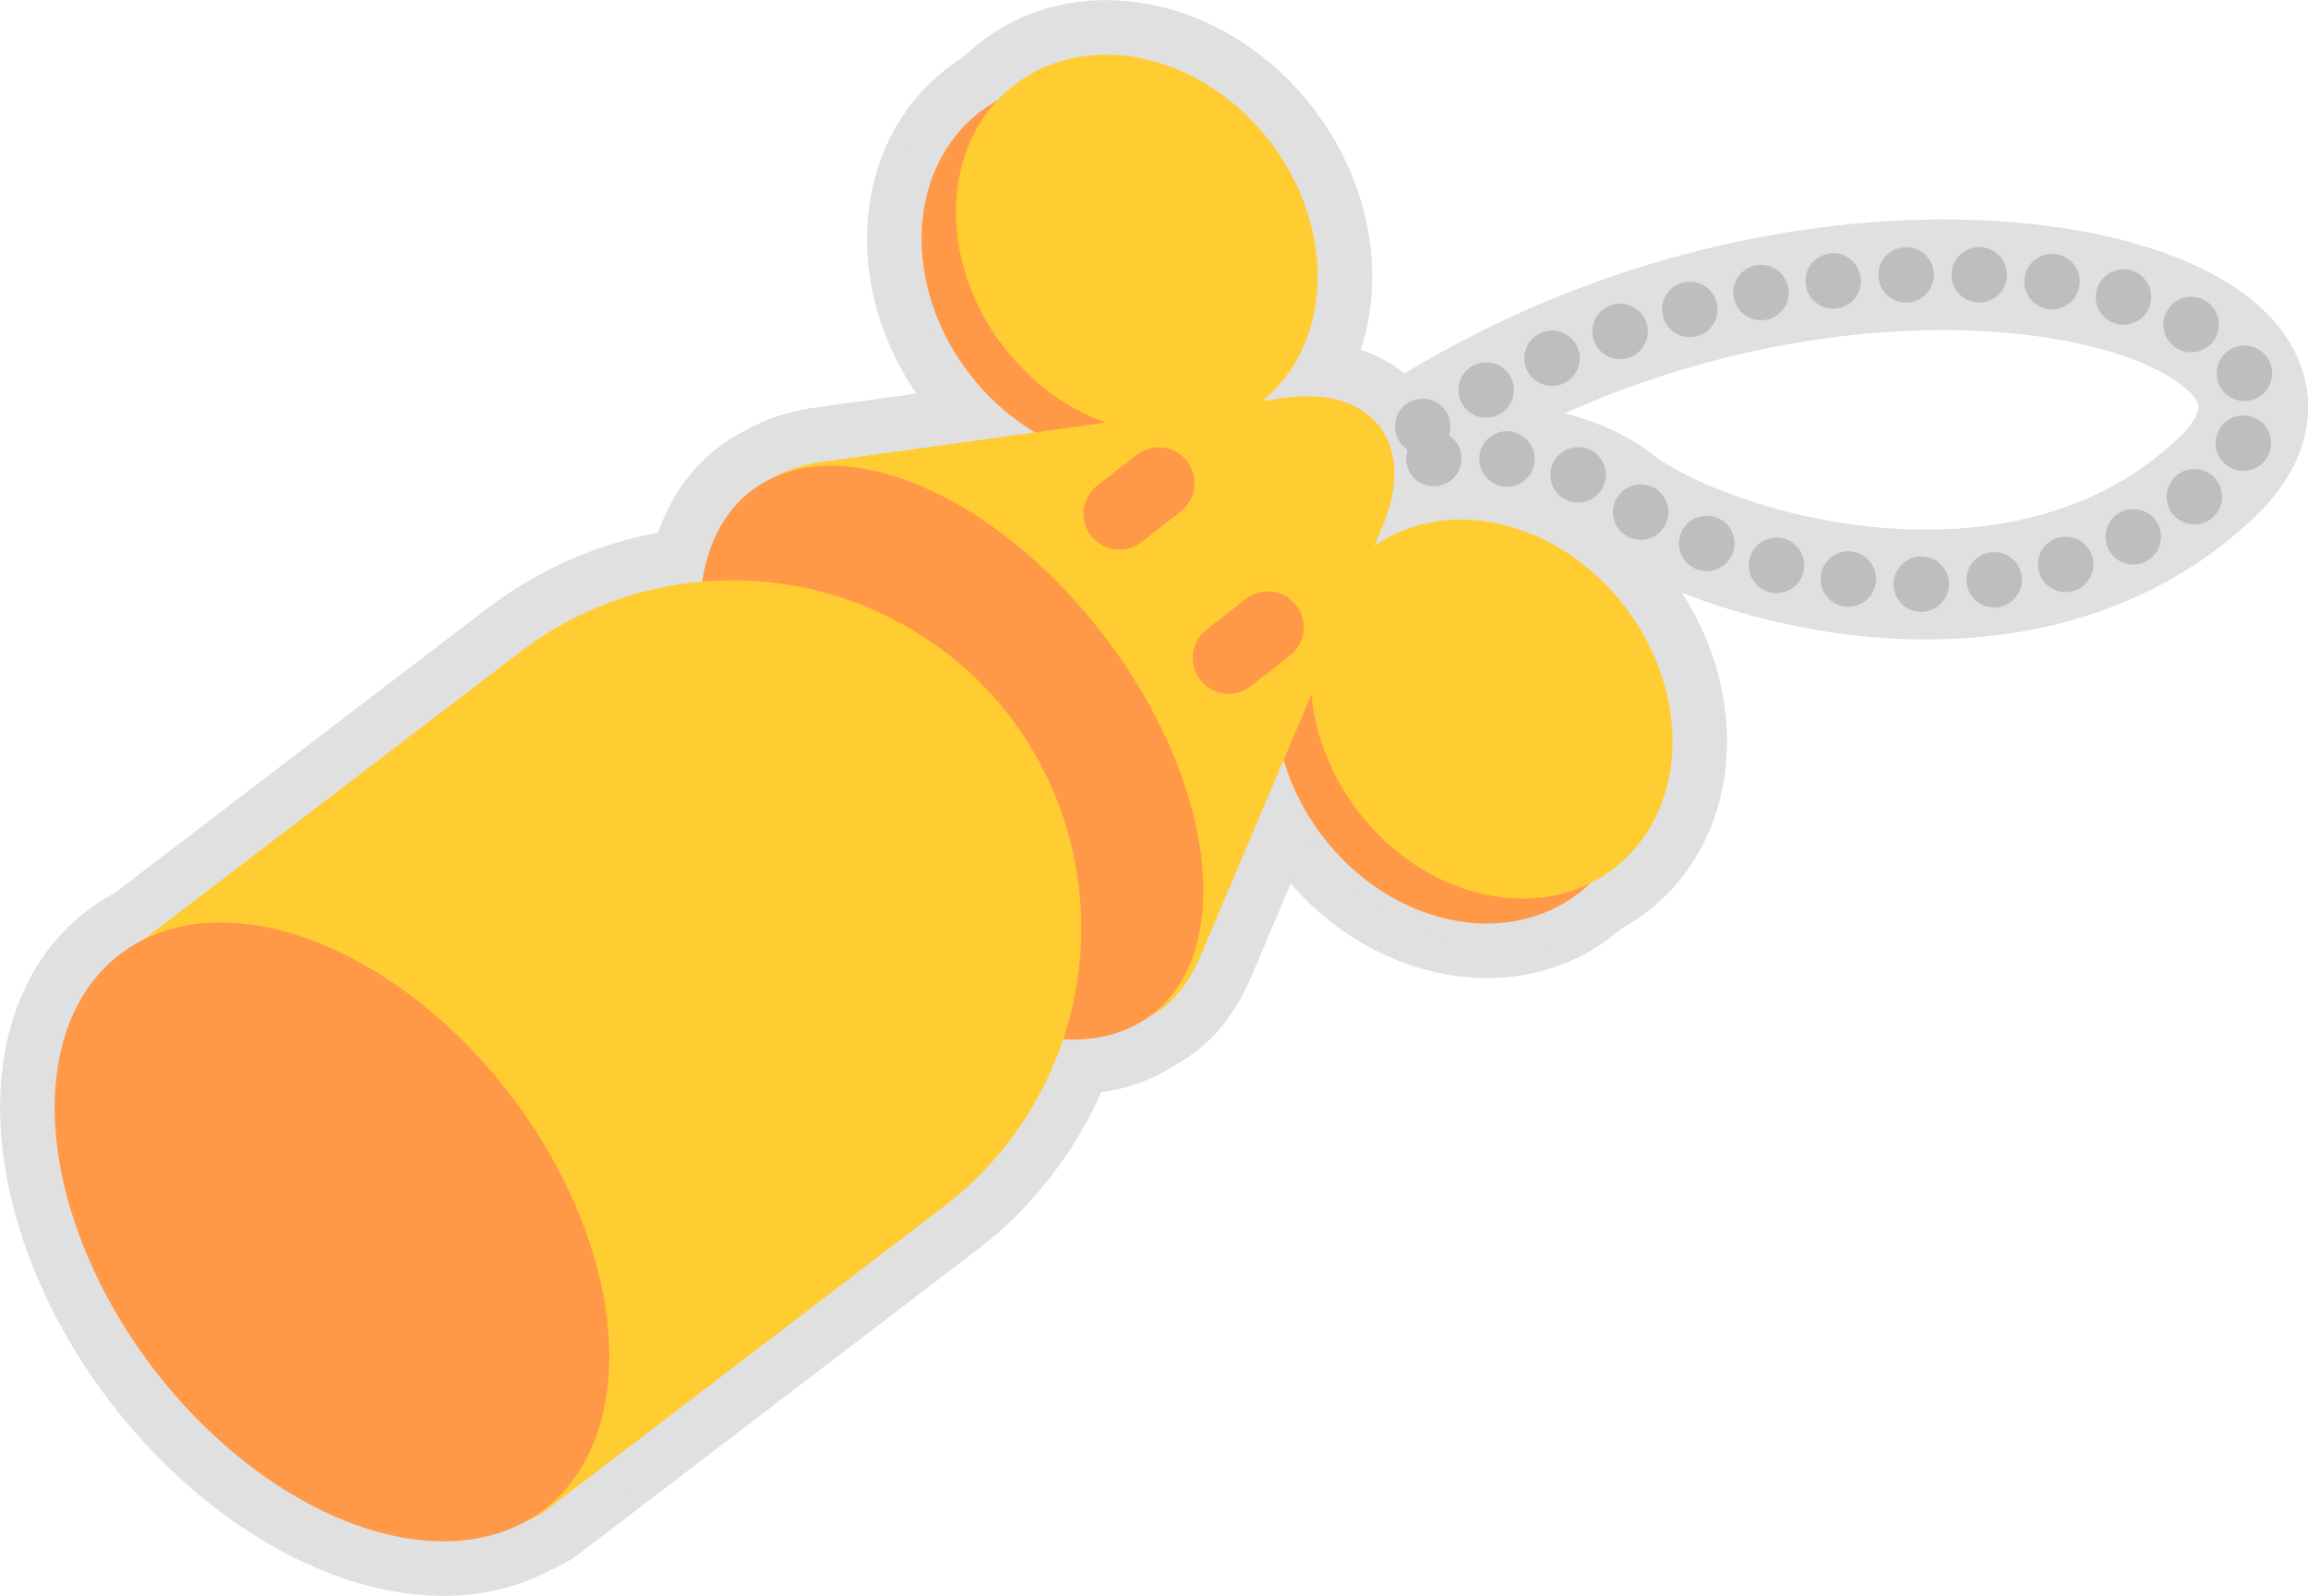 <svg xmlns="http://www.w3.org/2000/svg" viewBox="0 0 105.69 73.1"><defs><style>.cls-1,.cls-2,.cls-3,.cls-6{fill:none;stroke-linecap:round;}.cls-1{stroke:#e0e0e0;stroke-linejoin:round;stroke-width:5px;}.cls-2,.cls-3{stroke:#bebebe;stroke-width:2.54px;}.cls-2,.cls-3,.cls-6{stroke-miterlimit:10;}.cls-3{stroke-dasharray:0 3.35;}.cls-4{fill:#ff9947;}.cls-5{fill:#ffcd32;}.cls-6{stroke:#ff9947;stroke-width:3.29px;}</style></defs><title>objectOne</title><g id="圖層_2" data-name="圖層 2"><g id="圖層_1-2" data-name="圖層 1"><path class="cls-1" d="M62.26,21.53s7.8-1.8,11.9,1.3,18.4,7.5,27.3-.9S83.06,6.23,62.26,21.53Z"/><line class="cls-1" x1="62.26" y1="21.53" x2="62.26" y2="21.53"/><path class="cls-1" d="M65.66,21c2.6-.2,6.2,0,8.5,1.8,4,3.1,18.4,7.5,27.3-.9,8.7-8.3-17.2-15.4-37.8-1.4"/><ellipse class="cls-1" cx="50.49" cy="12.41" rx="7.7" ry="9.2" transform="translate(2.82 33.18) rotate(-37.35)"/><ellipse class="cls-1" cx="66.67" cy="33.62" rx="7.7" ry="9.2" transform="translate(-6.72 47.34) rotate(-37.35)"/><ellipse class="cls-1" cx="52.06" cy="11.18" rx="7.7" ry="9.2" transform="translate(3.89 33.88) rotate(-37.35)"/><ellipse class="cls-1" cx="68.3" cy="32.47" rx="7.7" ry="9.2" transform="translate(-5.69 48.1) rotate(-37.35)"/><path class="cls-1" d="M58.76,18.23c4.1-.6,6.2,2.1,4.5,6L55,43.73c-1.6,3.8-5,4.3-7.5,1l-12.6-16.6c-2.5-3.3-1.2-6.5,2.9-7Z"/><path class="cls-1" d="M58.76,18.23c4.1-.6,6.2,2.1,4.5,6L55,43.73c-1.6,3.8-5,4.3-7.5,1l-12.6-16.6c-2.5-3.3-1.2-6.5,2.9-7Z"/><line class="cls-1" x1="53.06" y1="22.13" x2="51.26" y2="23.53"/><ellipse class="cls-1" cx="43.58" cy="34.47" rx="8.8" ry="15.1" transform="translate(-11.98 33.51) rotate(-37.35)"/><line class="cls-1" x1="58.06" y1="28.73" x2="56.26" y2="30.13"/><path class="cls-1" d="M25.06,69.13l18.2-13.9a16.05,16.05,0,0,0,3-22.4h0a16.05,16.05,0,0,0-22.4-3L5.66,43.73C-1.34,49,18.06,74.53,25.06,69.13Z"/><ellipse class="cls-1" cx="15.2" cy="56.42" rx="10.3" ry="16" transform="translate(-31.11 20.79) rotate(-37.35)"/><line class="cls-2" x1="62.26" y1="21.53" x2="62.26" y2="21.53"/><path class="cls-3" d="M65.66,21c2.6-.2,6.2,0,8.5,1.8,4,3.1,18.4,7.5,27.3-.9,8.7-8.3-17.2-15.4-37.8-1.4"/><ellipse class="cls-4" cx="50.49" cy="12.41" rx="7.7" ry="9.2" transform="translate(2.82 33.18) rotate(-37.35)"/><ellipse class="cls-4" cx="66.67" cy="33.62" rx="7.7" ry="9.2" transform="translate(-6.72 47.34) rotate(-37.35)"/><ellipse class="cls-5" cx="52.06" cy="11.18" rx="7.7" ry="9.2" transform="translate(3.89 33.88) rotate(-37.35)"/><ellipse class="cls-5" cx="68.3" cy="32.47" rx="7.7" ry="9.2" transform="translate(-5.69 48.1) rotate(-37.35)"/><path class="cls-5" d="M58.76,18.23c4.1-.6,6.2,2.1,4.5,6L55,43.73c-1.6,3.8-5,4.3-7.5,1l-12.6-16.6c-2.5-3.3-1.2-6.5,2.9-7Z"/><line class="cls-6" x1="53.06" y1="22.13" x2="51.26" y2="23.53"/><ellipse class="cls-4" cx="43.58" cy="34.47" rx="8.8" ry="15.1" transform="translate(-11.98 33.51) rotate(-37.35)"/><line class="cls-6" x1="58.06" y1="28.73" x2="56.26" y2="30.13"/><path class="cls-5" d="M25.06,69.13l18.2-13.9a16.05,16.05,0,0,0,3-22.4h0a16.05,16.05,0,0,0-22.4-3L5.66,43.73C-1.34,49,18.06,74.53,25.06,69.13Z"/><ellipse class="cls-4" cx="15.2" cy="56.42" rx="10.3" ry="16" transform="translate(-31.11 20.79) rotate(-37.35)"/></g></g></svg>